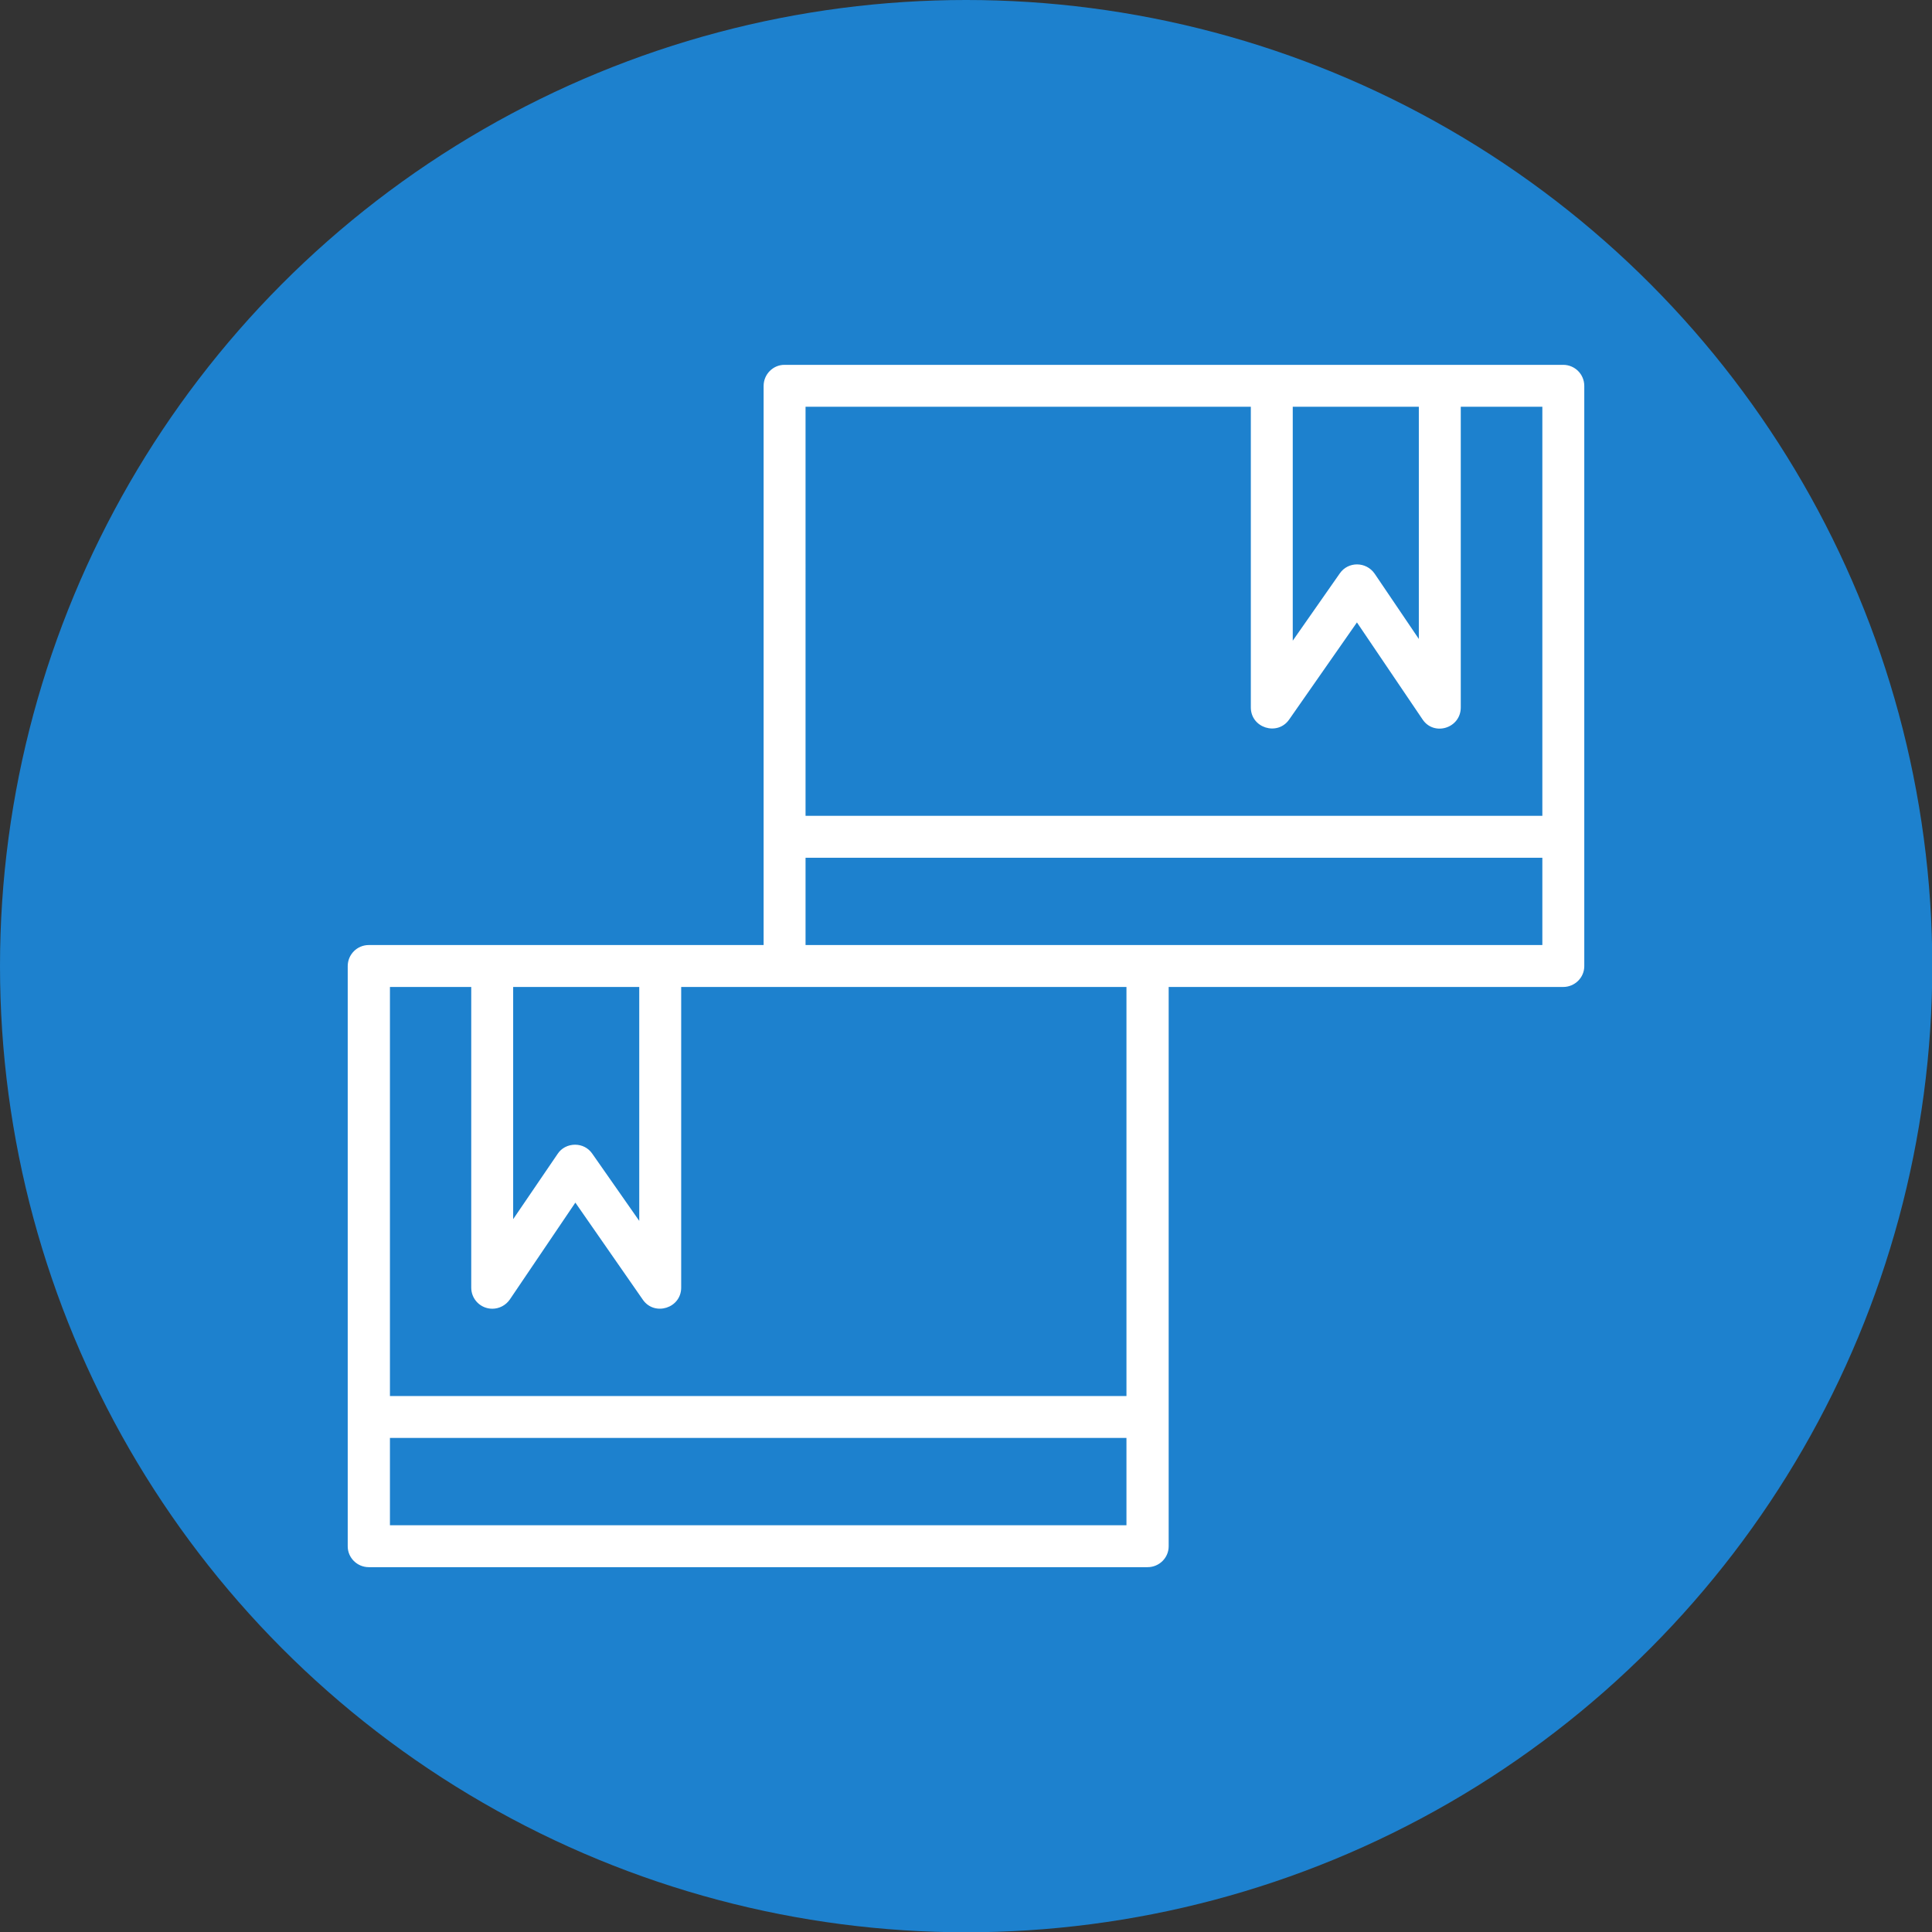 <svg clip-rule="evenodd" fill-rule="evenodd" height="512" image-rendering="optimizeQuality" shape-rendering="geometricPrecision" text-rendering="geometricPrecision" viewBox="0 0 6773 6773" width="512" xmlns="http://www.w3.org/2000/svg"><rect x="0" y="0" width="6773" height="6773" fill="#333333" stroke="none"/><g id="Layer_x0020_1"><circle cx="3387" cy="3387" fill="#1d81ce" r="3387"/><path d="m1726 4588c-41 0-74-33-74-74v-1054h-285v1434h2582v-1434h-1561v1054c0 72-93 101-134 43l-237-341-230 340c-14 20-37 32-61 32zm-359 453v306h2582v-306zm4040-2034h-2583v306h2583zm-2583-147h2583v-1434h-286v1054c0 73-94 102-134 42l-230-340-238 341c-41 58-134 29-134-43v-1054h-1561zm2656 600h-1383v1961c0 40-33 73-74 73h-2730c-41 0-74-33-74-73v-2034c0-41 33-74 74-74h1384v-1960c0-41 33-74 73-74h2730c41 0 74 33 74 74v2034c0 40-33 73-74 73zm-948-2034v820l165-236c29-42 92-42 122 1l155 229v-814zm-2516 2587c24 0 46 11 60 31l165 236v-820h-442v814l156-229c13-20 36-32 61-32z" fill="#fff"/></g></svg>